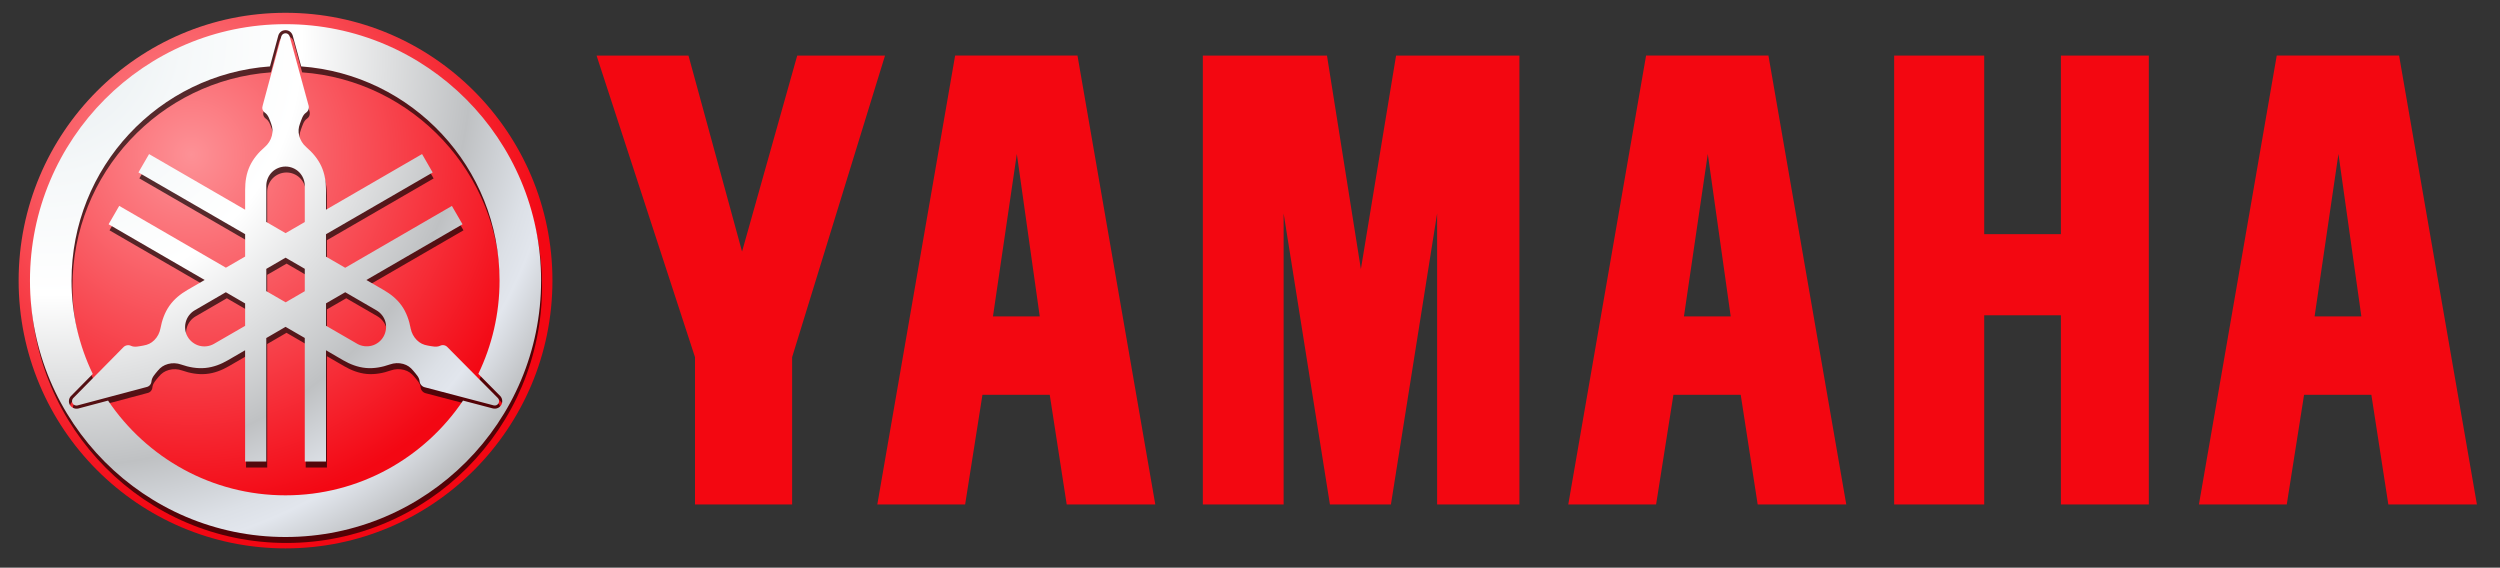 <svg width="229" height="52" viewBox="0 0 229 52" fill="none" xmlns="http://www.w3.org/2000/svg">
<rect x="0" y="0" width="229" height="52" fill="#333333" stroke="none"/>
<path d="M26.154 1.172C12.658 1.172 1.706 12.16 1.706 25.701C1.706 39.242 12.659 50.231 26.154 50.231C39.651 50.231 50.603 39.242 50.603 25.701C50.603 12.16 39.651 1.172 26.154 1.172Z" fill="url(#paint0_radial_193_817)"/>
<path opacity="0.66" d="M26.237 2.76C13.315 2.76 2.83 13.28 2.83 26.244C2.83 39.208 13.315 49.736 26.237 49.736C39.159 49.736 49.652 39.209 49.652 26.244C49.652 13.279 39.159 2.76 26.237 2.76ZM26.244 3.305C26.38 3.305 26.52 3.348 26.63 3.427C26.751 3.513 26.839 3.634 26.888 3.771V3.779L26.895 3.785L27.675 6.628C37.826 7.366 45.846 15.872 45.846 26.244C45.846 29.305 45.145 32.208 43.9 34.792L45.91 36.824L45.917 36.831L45.924 36.838C46.024 36.954 46.076 37.09 46.088 37.226C46.101 37.364 46.075 37.51 46.002 37.635C45.933 37.755 45.829 37.853 45.695 37.915C45.562 37.976 45.418 37.991 45.279 37.964H45.265H45.258L42.497 37.24C38.971 42.474 32.999 45.918 26.237 45.918C19.475 45.918 13.508 42.474 9.984 37.24L7.23 37.973H7.223H7.208C7.054 38.001 6.913 37.969 6.794 37.915C6.661 37.854 6.556 37.755 6.486 37.635C6.419 37.518 6.387 37.371 6.401 37.234C6.414 37.096 6.465 36.963 6.565 36.845L6.572 36.838L6.58 36.831L8.582 34.8C7.335 32.212 6.637 29.309 6.637 26.244C6.637 15.868 14.657 7.36 24.814 6.628L25.58 3.793L25.587 3.779V3.771C25.635 3.634 25.724 3.513 25.845 3.427C25.968 3.339 26.108 3.305 26.244 3.305ZM26.244 3.592C26.161 3.592 26.076 3.615 26.008 3.664C25.94 3.712 25.885 3.786 25.858 3.865L24.155 10.181C24.112 10.304 24.094 10.452 24.133 10.576C24.174 10.699 24.249 10.797 24.356 10.871C24.661 11.082 24.776 11.481 24.92 11.868C25.064 12.255 25.087 12.588 24.985 12.988C24.882 13.388 24.653 13.752 24.34 14.021C23.779 14.504 23.274 15.087 22.96 15.772C22.646 16.458 22.538 17.192 22.538 17.933V19.755L13.739 14.66L12.766 16.339L22.538 21.994V24.047L20.779 25.067L11.006 19.404L10.033 21.098L18.832 26.194L17.258 27.106C16.618 27.475 16.047 27.939 15.613 28.555C15.178 29.171 14.918 29.901 14.783 30.629C14.707 31.035 14.512 31.416 14.218 31.706C13.924 31.995 13.622 32.133 13.216 32.2C12.81 32.268 12.414 32.382 12.079 32.222C11.962 32.167 11.834 32.151 11.707 32.179C11.581 32.205 11.455 32.275 11.37 32.372L6.785 37.031C6.731 37.093 6.692 37.178 6.685 37.26C6.677 37.344 6.694 37.417 6.735 37.49C6.777 37.562 6.838 37.628 6.914 37.663C6.99 37.697 7.075 37.708 7.157 37.692L13.467 36.012C13.593 35.989 13.723 35.929 13.81 35.833C13.896 35.736 13.95 35.617 13.96 35.488C13.99 35.116 14.277 34.824 14.54 34.505C14.803 34.187 15.08 33.998 15.477 33.887C15.874 33.777 16.297 33.801 16.686 33.938C17.384 34.184 18.141 34.324 18.89 34.254C19.639 34.184 20.325 33.914 20.964 33.543L22.538 32.631V42.823H24.477V31.512L26.244 30.485L28.004 31.505V42.823H29.949V32.631L31.524 33.543C32.164 33.913 32.85 34.184 33.598 34.254C34.347 34.323 35.104 34.176 35.801 33.93C36.19 33.793 36.621 33.777 37.018 33.886C37.413 33.997 37.678 34.187 37.94 34.504C38.201 34.823 38.497 35.109 38.526 35.48C38.537 35.609 38.59 35.727 38.677 35.824C38.763 35.922 38.886 36.001 39.013 36.026L45.329 37.684C45.41 37.7 45.497 37.69 45.572 37.656C45.649 37.621 45.709 37.562 45.751 37.49C45.792 37.417 45.809 37.336 45.801 37.254C45.792 37.17 45.761 37.086 45.707 37.023L41.107 32.379C41.024 32.282 40.904 32.199 40.778 32.172C40.651 32.145 40.523 32.158 40.406 32.215C40.07 32.375 39.675 32.268 39.269 32.2C38.863 32.132 38.561 31.988 38.267 31.699C37.973 31.408 37.778 31.027 37.702 30.622C37.566 29.892 37.314 29.163 36.88 28.548C36.445 27.931 35.86 27.475 35.22 27.106L33.653 26.194L42.453 21.098L41.48 19.411L31.708 25.074L29.948 24.055V22.002L39.72 16.346L38.747 14.66L29.948 19.755V17.933C29.948 17.191 29.834 16.458 29.52 15.772C29.205 15.087 28.7 14.504 28.138 14.021C27.826 13.752 27.598 13.388 27.495 12.988C27.392 12.588 27.422 12.255 27.566 11.868C27.711 11.481 27.811 11.081 28.117 10.871C28.223 10.796 28.306 10.699 28.346 10.576C28.386 10.453 28.389 10.304 28.346 10.181L26.615 3.865C26.587 3.786 26.539 3.712 26.472 3.664C26.406 3.615 26.328 3.592 26.244 3.592ZM26.244 15.8C26.706 15.8 27.162 15.99 27.489 16.318C27.816 16.646 28.004 17.104 28.004 17.567V20.883L26.244 21.902L24.477 20.875V17.567C24.477 17.104 24.666 16.646 24.992 16.318C25.319 15.99 25.782 15.8 26.244 15.8ZM26.252 24.148L28.004 25.167V27.22L26.252 28.239L24.477 27.212V25.174L26.252 24.148ZM20.779 27.32L22.539 28.34V30.392L19.685 32.043C19.285 32.275 18.794 32.335 18.347 32.216C17.9 32.095 17.505 31.791 17.274 31.391C17.044 30.99 16.983 30.496 17.103 30.048C17.222 29.599 17.518 29.21 17.919 28.979L20.779 27.32ZM31.717 27.32L34.571 28.971C34.97 29.203 35.273 29.593 35.393 30.041C35.514 30.488 35.446 30.989 35.215 31.39C34.984 31.79 34.587 32.088 34.142 32.208C33.695 32.327 33.211 32.266 32.811 32.035L29.949 30.378V28.338L31.717 27.32Z" fill="black"/>
<path d="M26.152 2.214C13.23 2.214 2.745 12.733 2.745 25.699C2.745 38.664 13.23 49.19 26.152 49.19C39.074 49.19 49.565 38.664 49.565 25.699C49.565 12.733 39.073 2.214 26.152 2.214ZM26.158 2.76C26.294 2.76 26.435 2.803 26.544 2.882C26.666 2.968 26.753 3.088 26.802 3.227V3.233L26.808 3.241L27.589 6.083C37.74 6.822 45.759 15.328 45.759 25.699C45.759 28.759 45.06 31.661 43.814 34.246L45.824 36.279L45.831 36.285L45.839 36.293C45.938 36.409 45.99 36.544 46.003 36.68C46.017 36.819 45.989 36.964 45.917 37.089C45.849 37.209 45.744 37.308 45.61 37.369C45.478 37.43 45.333 37.446 45.195 37.419H45.181H45.173L42.413 36.695C38.886 41.928 32.915 45.372 26.152 45.372C19.389 45.372 13.423 41.928 9.898 36.695L7.145 37.427H7.137H7.123C6.969 37.455 6.827 37.424 6.708 37.369C6.577 37.308 6.47 37.21 6.401 37.089C6.334 36.973 6.301 36.826 6.315 36.688C6.328 36.551 6.38 36.417 6.48 36.3L6.487 36.293L6.495 36.285L8.497 34.254C7.249 31.667 6.552 28.763 6.552 25.699C6.552 15.322 14.573 6.814 24.73 6.083L25.495 3.248L25.502 3.233V3.226C25.55 3.088 25.639 2.968 25.759 2.881C25.882 2.793 26.022 2.76 26.158 2.76ZM26.158 3.047C26.075 3.047 25.99 3.07 25.922 3.118C25.854 3.167 25.799 3.24 25.772 3.319L24.07 9.635C24.027 9.758 24.008 9.9 24.048 10.023C24.089 10.146 24.164 10.251 24.27 10.324C24.576 10.536 24.691 10.935 24.835 11.322C24.979 11.708 25.003 12.042 24.9 12.442C24.798 12.842 24.561 13.206 24.249 13.475C23.687 13.958 23.189 14.541 22.875 15.226C22.56 15.911 22.454 16.645 22.454 17.387V19.21L13.655 14.114L12.681 15.793L22.454 21.448V23.501L20.693 24.52L10.921 18.857L9.948 20.543L18.747 25.646L17.173 26.558C16.533 26.929 15.955 27.392 15.52 28.008C15.085 28.624 14.833 29.352 14.697 30.082C14.622 30.488 14.427 30.869 14.132 31.159C13.838 31.448 13.537 31.585 13.131 31.653C12.725 31.721 12.329 31.835 11.993 31.675C11.877 31.619 11.747 31.604 11.621 31.632C11.495 31.657 11.369 31.726 11.285 31.825L6.692 36.483C6.638 36.547 6.607 36.63 6.598 36.714C6.59 36.796 6.608 36.871 6.648 36.943C6.69 37.015 6.752 37.074 6.827 37.109C6.903 37.143 6.989 37.159 7.071 37.144L13.38 35.465C13.507 35.441 13.637 35.383 13.723 35.285C13.809 35.188 13.864 35.07 13.874 34.941C13.904 34.569 14.191 34.276 14.453 33.958C14.716 33.638 14.993 33.451 15.39 33.341C15.787 33.23 16.21 33.255 16.599 33.392C17.297 33.637 18.053 33.777 18.803 33.706C19.551 33.637 20.238 33.367 20.877 32.997L22.451 32.084V42.276H24.39V30.965L26.157 29.939L27.917 30.958V42.276H29.862V32.084L31.429 32.997C32.069 33.366 32.762 33.637 33.51 33.706C34.26 33.776 35.017 33.629 35.714 33.383C36.103 33.246 36.533 33.222 36.93 33.334C37.326 33.445 37.591 33.638 37.853 33.958C38.114 34.276 38.41 34.562 38.439 34.934C38.45 35.063 38.503 35.181 38.59 35.279C38.675 35.376 38.799 35.455 38.926 35.479L45.242 37.138C45.324 37.153 45.41 37.144 45.486 37.11C45.562 37.074 45.624 37.016 45.665 36.944C45.706 36.872 45.722 36.79 45.715 36.707C45.706 36.623 45.675 36.54 45.621 36.477L41.021 31.833C40.937 31.735 40.818 31.652 40.692 31.626C40.566 31.599 40.436 31.612 40.32 31.669C39.984 31.829 39.589 31.723 39.183 31.654C38.777 31.585 38.475 31.441 38.182 31.152C37.887 30.862 37.693 30.481 37.616 30.076C37.48 29.346 37.228 28.616 36.794 28.002C36.359 27.385 35.774 26.93 35.134 26.559L33.56 25.647L42.366 20.544L41.393 18.864L31.621 24.528L29.861 23.508V21.455L39.633 15.8L38.661 14.113L29.862 19.209V17.386C29.862 16.644 29.747 15.911 29.433 15.225C29.118 14.54 28.613 13.957 28.052 13.474C27.739 13.205 27.511 12.841 27.408 12.441C27.306 12.041 27.335 11.708 27.479 11.321C27.624 10.935 27.724 10.534 28.031 10.323C28.137 10.25 28.219 10.145 28.259 10.023C28.3 9.9 28.303 9.757 28.259 9.635L26.529 3.318C26.5 3.239 26.446 3.166 26.379 3.117C26.313 3.07 26.242 3.047 26.158 3.047ZM26.158 15.255C26.62 15.255 27.076 15.444 27.403 15.772C27.73 16.101 27.918 16.558 27.918 17.022V20.338L26.158 21.357L24.391 20.33V17.021C24.391 16.558 24.58 16.101 24.907 15.772C25.234 15.444 25.697 15.255 26.158 15.255ZM26.158 23.603L27.918 24.622V26.675L26.166 27.693L24.392 26.668V24.629L26.158 23.603ZM20.686 26.768L22.453 27.795V29.848L19.598 31.498C19.198 31.73 18.707 31.79 18.26 31.671C17.813 31.551 17.418 31.246 17.187 30.845C16.956 30.445 16.895 29.951 17.015 29.504C17.134 29.055 17.43 28.659 17.831 28.427L20.686 26.768ZM31.624 26.768L34.485 28.427C34.886 28.659 35.188 29.047 35.308 29.496C35.428 29.944 35.353 30.445 35.122 30.845C34.891 31.246 34.502 31.543 34.055 31.663C33.61 31.782 33.118 31.722 32.718 31.49L29.863 29.839V27.787L31.624 26.768Z" fill="url(#paint1_radial_193_817)"/>
<path d="M54.645 5.092L63.662 32.717V46.21H72.559V32.717L81.067 5.092H73.025L67.972 23.043L63.065 5.092H54.645Z" fill="#F30711"/>
<path d="M110.18 5.091V46.209H117.58V19.544L121.821 46.209H127.408L131.641 19.544V46.209H139.179V5.091H127.88L124.657 24.651L121.551 5.091H110.18Z" fill="#F30711"/>
<path d="M173.505 5.091V46.209H181.753V28.88H188.779V46.209H196.831V5.091H188.779V21.449H181.753V5.091H173.505Z" fill="#F30711"/>
<path d="M208.55 5.084L201.422 46.208H209.467L211.053 36.162H217.217L218.771 46.208H226.885L219.755 5.084H208.55ZM214.202 14.102L216.3 28.98H212.017L214.202 14.102Z" fill="#F30711"/>
<path d="M150.782 5.084L143.654 46.208H151.699L153.285 36.162H159.45L161.003 46.208H169.118L161.988 5.084H150.782ZM156.434 14.102L158.532 28.98H154.249L156.434 14.102Z" fill="#F30711"/>
<path d="M87.49 5.084L80.362 46.208H88.406L89.992 36.162H96.156L97.71 46.208H105.824L98.696 5.084H87.49ZM93.142 14.102L95.24 28.98H90.956L93.142 14.102Z" fill="#F30711"/>
<defs>
<radialGradient id="paint0_radial_193_817" cx="0" cy="0" r="1" gradientUnits="userSpaceOnUse" gradientTransform="translate(17.543 14.139) scale(32.945 33.054)">
<stop stop-color="#FD9196"/>
<stop offset="1" stop-color="#F30713"/>
</radialGradient>
<radialGradient id="paint1_radial_193_817" cx="0" cy="0" r="1" gradientUnits="userSpaceOnUse" gradientTransform="translate(1.954 1.405) rotate(45.094) scale(57.517 52.128)">
<stop offset="0.048" stop-color="#E4EBEE"/>
<stop offset="0.272" stop-color="#F5F8F9"/>
<stop offset="0.467" stop-color="white"/>
<stop offset="0.752" stop-color="#BFC1C3"/>
<stop offset="0.867" stop-color="#DCE0E6"/>
<stop offset="0.905" stop-color="#E2E6ED"/>
<stop offset="1" stop-color="#BCBEC0"/>
</radialGradient>
</defs>
</svg>
